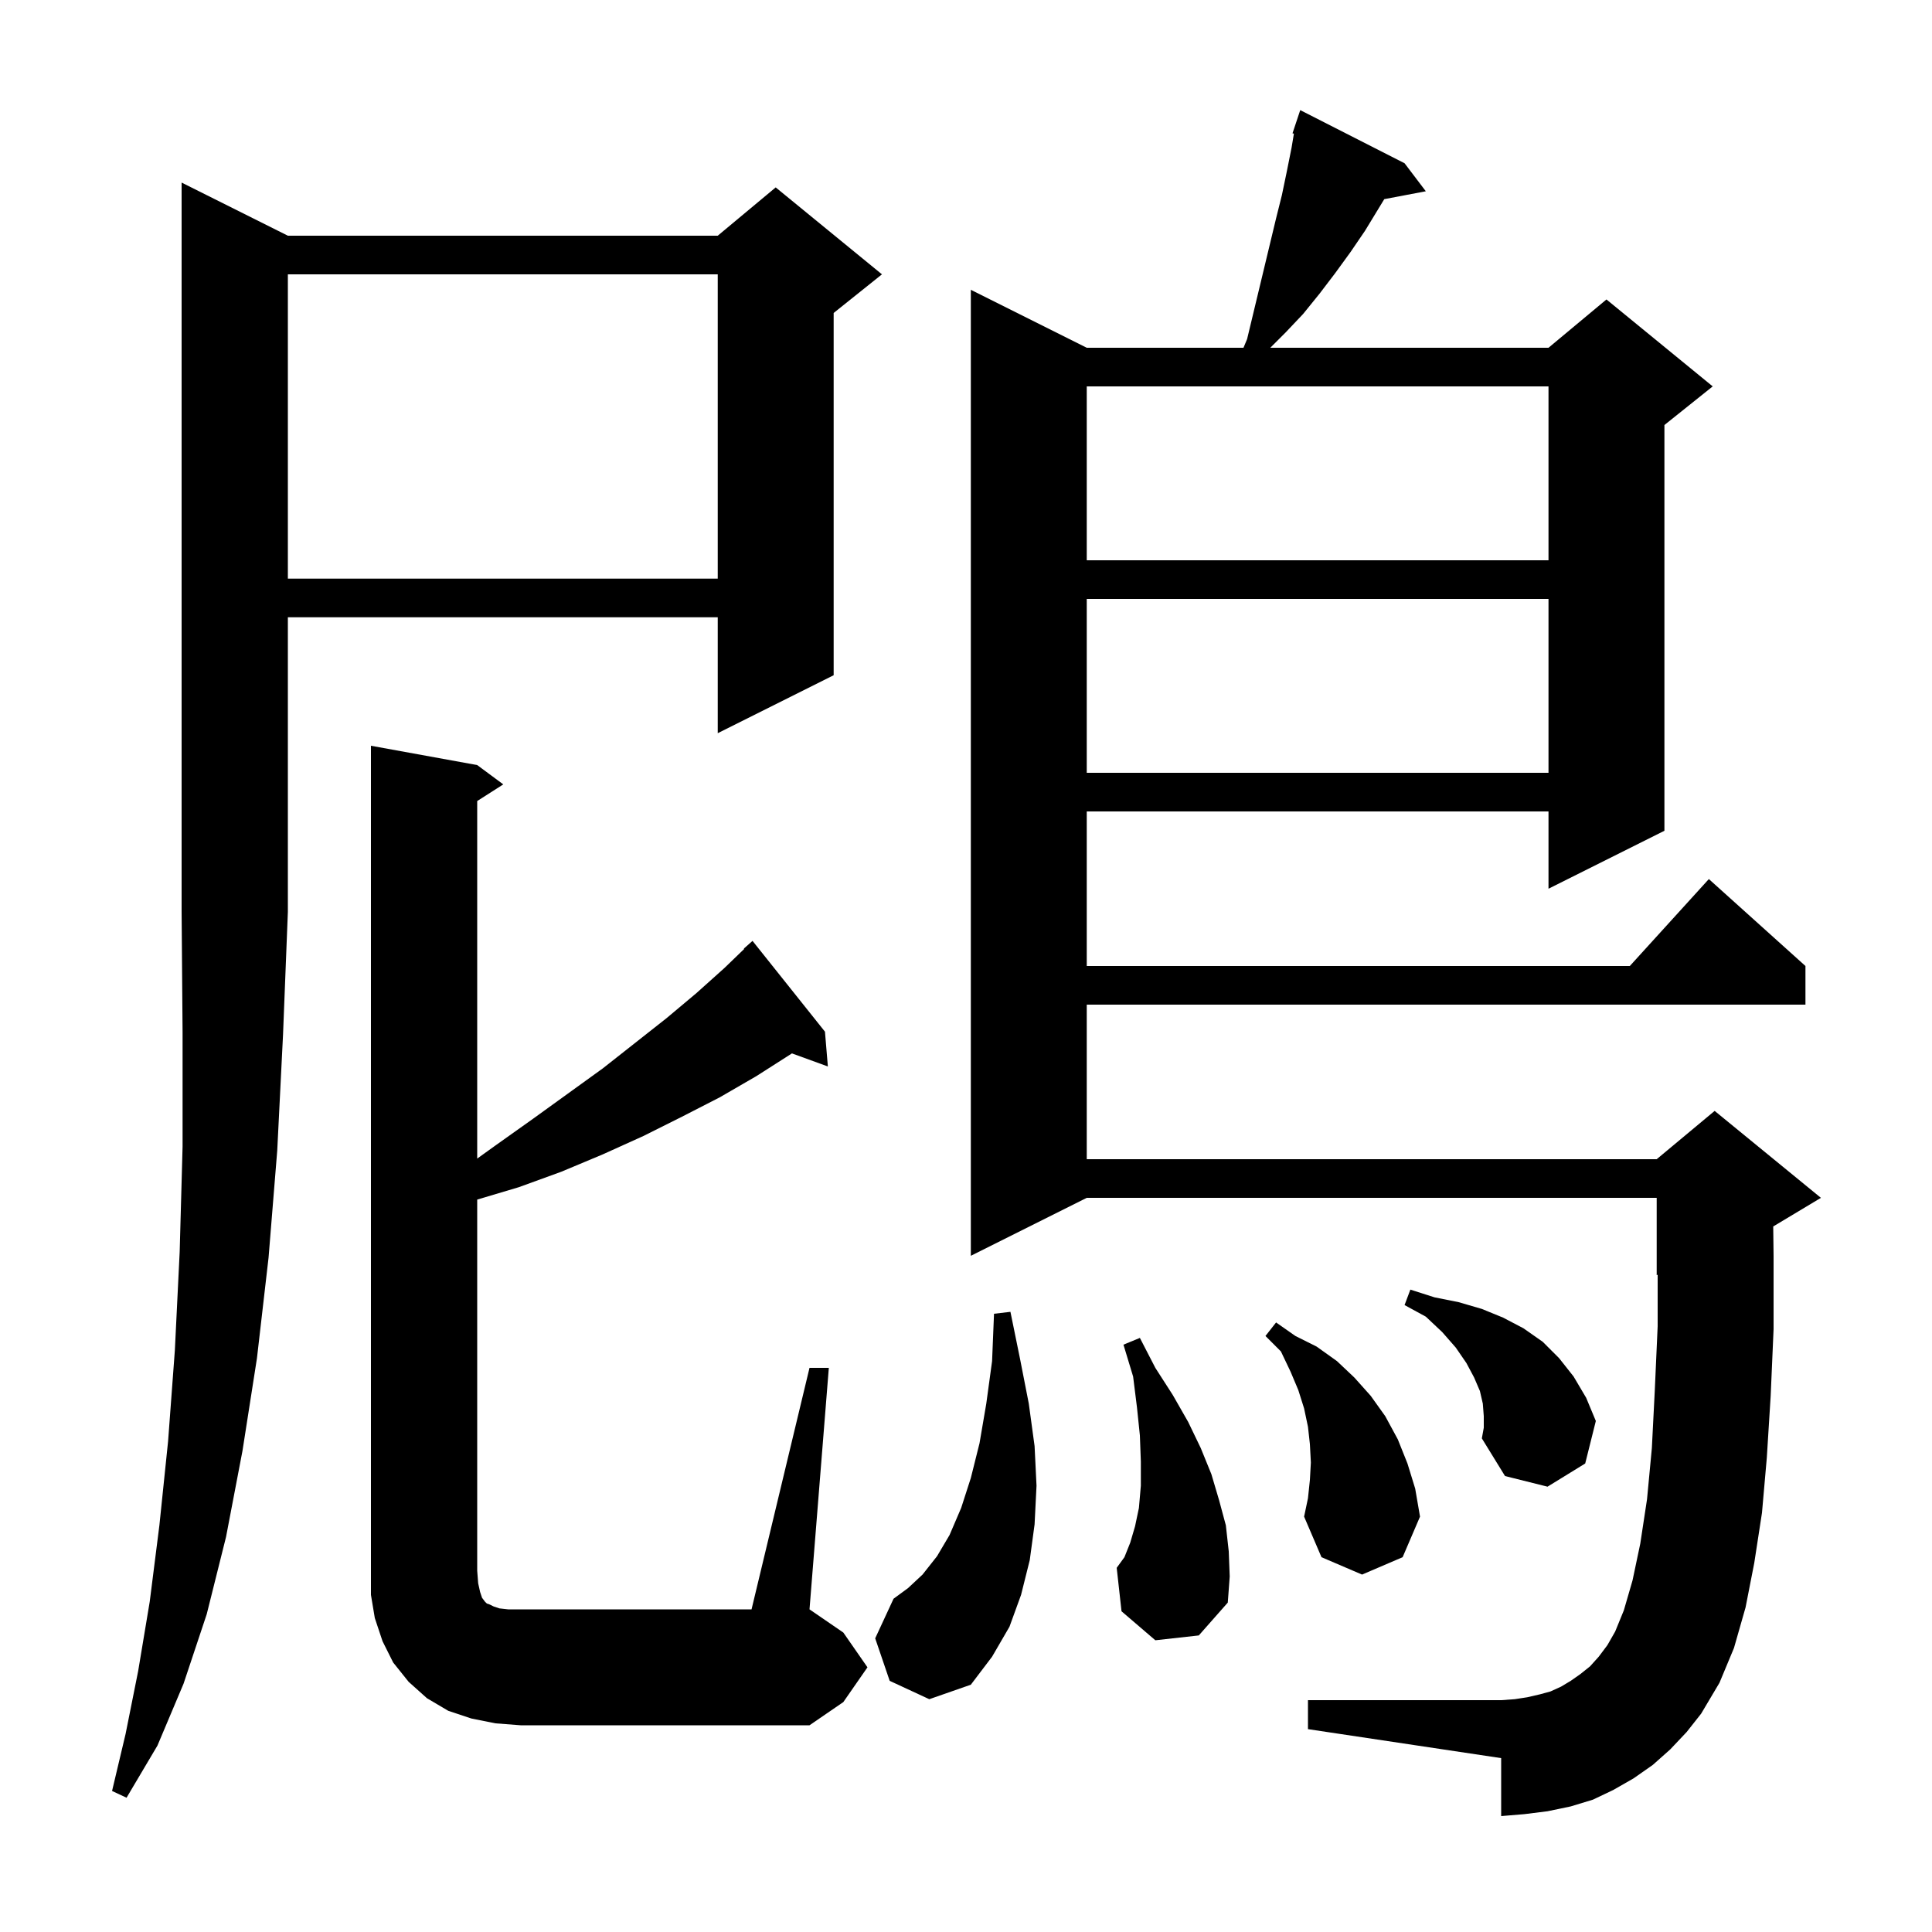 <svg xmlns="http://www.w3.org/2000/svg" xmlns:xlink="http://www.w3.org/1999/xlink" version="1.1" baseProfile="full" viewBox="0 0 200 200" width="200" height="200">
<g fill="black">
<path d="M 29.8 24.4 L 74.3 24.4 L 80.3 19.4 L 91.3 28.4 L 86.3 32.4 L 86.3 69.9 L 74.3 75.9 L 74.3 63.9 L 29.8 63.9 L 29.8 94.4 L 29.3 107.1 L 28.7 119.1 L 27.8 130.2 L 26.6 140.6 L 25.1 150.2 L 23.4 159.1 L 21.4 167.1 L 19.0 174.3 L 16.3 180.7 L 13.1 186.1 L 11.6 185.4 L 13.0 179.5 L 14.3 173.0 L 15.5 165.8 L 16.5 157.9 L 17.4 149.2 L 18.1 139.8 L 18.6 129.6 L 18.9 118.7 L 18.9 106.9 L 18.8 94.4 L 18.8 18.9 Z M 83.8 141.6 L 85.8 141.6 L 83.8 166.6 L 87.3 169.0 L 89.8 172.6 L 87.3 176.2 L 83.8 178.6 L 53.9 178.6 L 51.3 178.4 L 48.8 177.9 L 46.4 177.1 L 44.2 175.8 L 42.3 174.1 L 40.7 172.1 L 39.6 169.9 L 38.8 167.5 L 38.4 165.1 L 38.4 77.2 L 49.4 79.2 L 52.1 81.2 L 49.4 82.923 L 49.4 119.936 L 51.4 118.5 L 55.2 115.8 L 62.4 110.6 L 69.0 105.4 L 72.1 102.8 L 75.0 100.2 L 77.036 98.237 L 77.0 98.2 L 77.9 97.4 L 85.4 106.8 L 85.7 110.4 L 81.98 109.047 L 81.9 109.1 L 78.3 111.4 L 74.5 113.6 L 70.6 115.6 L 66.6 117.6 L 62.4 119.5 L 58.1 121.3 L 53.7 122.9 L 49.4 124.181 L 49.4 162.6 L 49.5 163.9 L 49.7 164.8 L 49.9 165.4 L 50.2 165.8 L 50.4 166.0 L 50.7 166.1 L 51.1 166.3 L 51.7 166.5 L 52.6 166.6 L 77.8 166.6 Z M 172.9 181.1 L 171.1 182.7 L 169.1 184.1 L 167.0 185.3 L 164.9 186.3 L 162.6 187.0 L 160.2 187.5 L 157.8 187.8 L 155.4 188.0 L 155.4 182.0 L 135.4 179.0 L 135.4 176.0 L 155.4 176.0 L 156.8 175.9 L 158.1 175.7 L 159.4 175.4 L 160.5 175.1 L 161.6 174.6 L 162.6 174.0 L 163.6 173.3 L 164.6 172.5 L 165.5 171.5 L 166.4 170.3 L 167.2 168.9 L 168.1 166.7 L 169.0 163.6 L 169.8 159.8 L 170.5 155.2 L 171.0 149.9 L 171.3 144.0 L 171.6 137.3 L 171.6 131.958 L 171.5 132.0 L 171.5 124.0 L 112.5 124.0 L 100.5 130.0 L 100.5 30.0 L 112.5 36.0 L 128.725 36.0 L 129.1 35.1 L 132.1 22.6 L 132.7 20.2 L 133.2 17.8 L 133.7 15.3 L 133.944 13.838 L 133.8 13.8 L 134.6 11.4 L 145.4 16.9 L 147.6 19.8 L 143.299 20.616 L 141.3 23.9 L 139.8 26.1 L 138.2 28.3 L 136.6 30.4 L 134.9 32.5 L 133.1 34.4 L 131.5 36.0 L 160.3 36.0 L 166.3 31.0 L 177.3 40.0 L 172.3 44.0 L 172.3 86.0 L 160.3 92.0 L 160.3 84.0 L 112.5 84.0 L 112.5 100.0 L 168.718 100.0 L 176.9 91.0 L 186.9 100.0 L 186.9 104.0 L 112.5 104.0 L 112.5 120.0 L 171.5 120.0 L 177.5 115.0 L 188.5 124.0 L 183.563 126.962 L 183.6 130.0 L 183.6 137.6 L 183.3 144.5 L 182.9 150.9 L 182.4 156.6 L 181.6 161.8 L 180.7 166.4 L 179.5 170.6 L 178.0 174.2 L 176.1 177.4 L 174.6 179.3 Z M 92.1 174.0 L 90.6 169.6 L 92.5 165.5 L 94.0 164.4 L 95.5 163.0 L 97.0 161.1 L 98.3 158.9 L 99.5 156.1 L 100.5 153.0 L 101.4 149.4 L 102.1 145.3 L 102.7 140.9 L 102.9 136.0 L 104.6 135.8 L 105.6 140.7 L 106.5 145.3 L 107.1 149.7 L 107.3 153.8 L 107.1 157.8 L 106.6 161.5 L 105.7 165.1 L 104.5 168.4 L 102.7 171.5 L 100.5 174.4 L 96.2 175.9 Z M 119.6 169.8 L 116.1 166.8 L 115.6 162.3 L 116.4 161.2 L 117.0 159.7 L 117.5 158.0 L 117.9 156.1 L 118.1 153.8 L 118.1 151.3 L 118.0 148.6 L 117.7 145.7 L 117.3 142.5 L 116.3 139.2 L 118.0 138.5 L 119.6 141.6 L 121.4 144.4 L 123.0 147.2 L 124.3 149.9 L 125.4 152.6 L 126.2 155.3 L 126.9 157.9 L 127.2 160.6 L 127.3 163.2 L 127.1 165.9 L 124.1 169.3 Z M 135.6 153.2 L 135.7 151.4 L 135.6 149.5 L 135.4 147.7 L 135.0 145.8 L 134.4 143.9 L 133.6 142.0 L 132.6 139.9 L 131.0 138.3 L 132.1 136.9 L 134.1 138.3 L 136.3 139.4 L 138.4 140.9 L 140.2 142.6 L 141.9 144.5 L 143.4 146.6 L 144.7 149.0 L 145.7 151.5 L 146.5 154.1 L 147.0 157.0 L 145.2 161.2 L 141.0 163.0 L 136.8 161.2 L 135.0 157.0 L 135.4 155.1 Z M 153.6 146.6 L 153.5 145.3 L 153.2 144.0 L 152.6 142.6 L 151.8 141.1 L 150.7 139.5 L 149.3 137.9 L 147.6 136.3 L 145.4 135.1 L 146.0 133.5 L 148.5 134.3 L 151.0 134.8 L 153.4 135.5 L 155.6 136.4 L 157.7 137.5 L 159.7 138.9 L 161.4 140.6 L 162.9 142.5 L 164.2 144.7 L 165.2 147.1 L 164.1 151.5 L 160.2 153.9 L 155.8 152.8 L 153.4 148.9 L 153.6 147.8 Z M 112.5 62.0 L 112.5 80.0 L 160.3 80.0 L 160.3 62.0 Z M 29.8 28.4 L 29.8 59.9 L 74.3 59.9 L 74.3 28.4 Z M 112.5 40.0 L 112.5 58.0 L 160.3 58.0 L 160.3 40.0 Z " />
</g>
</svg>
